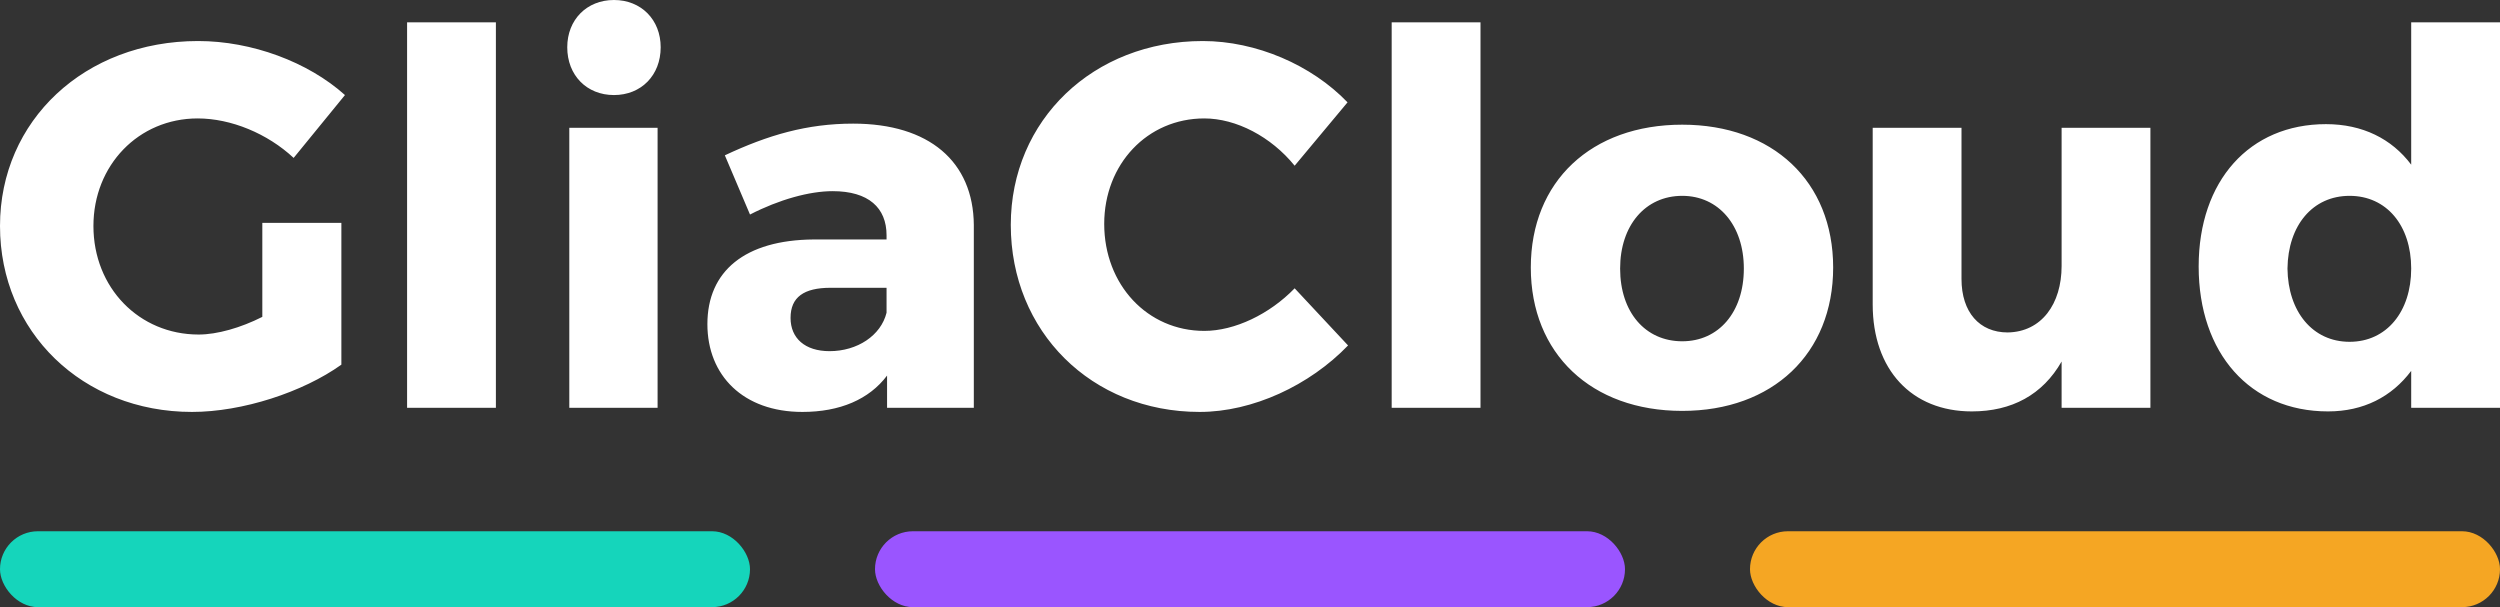 <?xml version="1.0" encoding="UTF-8"?>
<svg width="140px" height="34px" viewBox="0 0 140 34" version="1.1" xmlns="http://www.w3.org/2000/svg" xmlns:xlink="http://www.w3.org/1999/xlink">
    <rect x="0" y="0" width="140" height="34" fill="#333333" stroke="none"/>
    <!-- Generator: Sketch 51.3 (57544) - http://www.bohemiancoding.com/sketch -->
    <title>Group 27</title>
    <desc>Created with Sketch.</desc>
    <defs></defs>
    <g id="Page-1" stroke="none" stroke-width="1" fill="none" fill-rule="evenodd">
        <g id="@1920_OfficialWebsite_DownloadInsight_20200525" transform="translate(-77, -44)">
            <g id="Group-27" transform="translate(77, 44)">
                <path d="M14.69,12.479 L19.117,12.479 L19.117,20.421 C16.961,21.963 13.569,23.068 10.752,23.068 C4.628,23.068 0,18.588 0,12.654 C0,6.749 4.743,2.298 11.097,2.298 C14.086,2.298 17.248,3.462 19.318,5.323 L16.444,8.843 C14.977,7.476 12.936,6.632 11.068,6.632 C7.762,6.632 5.232,9.251 5.232,12.654 C5.232,16.116 7.791,18.734 11.125,18.734 C12.16,18.734 13.483,18.356 14.69,17.745 L14.69,12.479 Z M27.77,22.835 L22.797,22.835 L22.797,1.251 L27.77,1.251 L27.77,22.835 Z M34.382,0 C35.906,0 36.998,1.105 36.998,2.647 C36.998,4.218 35.906,5.323 34.382,5.323 C32.858,5.323 31.766,4.218 31.766,2.647 C31.766,1.105 32.858,0 34.382,0 Z M36.825,22.835 L31.881,22.835 L31.881,7.156 L36.825,7.156 L36.825,22.835 Z M47.778,6.923 C52.033,6.923 54.505,9.047 54.534,12.596 L54.534,22.835 L49.676,22.835 L49.676,21.032 C48.669,22.37 47.031,23.068 44.932,23.068 C41.626,23.068 39.614,21.032 39.614,18.152 C39.614,15.185 41.713,13.439 45.565,13.41 L49.647,13.41 L49.647,13.178 C49.647,11.636 48.641,10.705 46.628,10.705 C45.335,10.705 43.639,11.17 42,12.014 L40.591,8.698 C43.006,7.563 45.191,6.923 47.778,6.923 Z M46.456,19.665 C48.008,19.665 49.331,18.792 49.647,17.512 L49.647,16.116 L46.513,16.116 C45.018,16.116 44.271,16.639 44.271,17.803 C44.271,18.937 45.076,19.665 46.456,19.665 Z M67.355,2.298 C70.345,2.298 73.45,3.636 75.462,5.731 L72.501,9.28 C71.179,7.651 69.224,6.632 67.441,6.632 C64.251,6.632 61.836,9.192 61.836,12.538 C61.836,15.941 64.251,18.53 67.441,18.53 C69.138,18.53 71.092,17.599 72.501,16.145 L75.491,19.345 C73.335,21.585 70.144,23.068 67.183,23.068 C61.117,23.068 56.604,18.559 56.604,12.596 C56.604,6.72 61.232,2.298 67.355,2.298 Z M82.908,22.835 L77.934,22.835 L77.934,1.251 L82.908,1.251 L82.908,22.835 Z M94.205,6.982 C99.265,6.982 102.657,10.152 102.657,14.981 C102.657,19.81 99.265,23.01 94.205,23.01 C89.117,23.01 85.725,19.81 85.725,14.981 C85.725,10.152 89.117,6.982 94.205,6.982 Z M94.205,10.967 C92.136,10.967 90.727,12.625 90.727,15.039 C90.727,17.483 92.136,19.112 94.205,19.112 C96.246,19.112 97.655,17.483 97.655,15.039 C97.655,12.625 96.246,10.967 94.205,10.967 Z M120.423,7.156 L120.423,22.835 L115.45,22.835 L115.45,20.246 C114.386,22.108 112.661,23.039 110.419,23.039 C107.055,23.039 104.871,20.712 104.871,17.047 L104.871,7.156 L109.844,7.156 L109.844,15.621 C109.844,17.483 110.85,18.617 112.431,18.617 C114.329,18.588 115.45,17.017 115.45,14.894 L115.45,7.156 L120.423,7.156 Z M140,1.251 L140,22.835 L135.027,22.835 L135.027,20.77 C133.934,22.225 132.353,23.039 130.37,23.039 C126,23.039 123.125,19.781 123.125,14.923 C123.125,10.123 125.971,6.952 130.255,6.952 C132.296,6.952 133.934,7.767 135.027,9.221 L135.027,1.251 L140,1.251 Z M131.577,19.141 C133.647,19.141 135.027,17.454 135.027,15.039 C135.027,12.625 133.647,10.967 131.577,10.967 C129.507,10.967 128.127,12.625 128.099,15.039 C128.127,17.454 129.507,19.141 131.577,19.141 Z" id="GliaCloud" fill="#FFFFFF"></path>
                <rect id="Rectangle-8" fill="#15D5BB" x="0" y="29.75" width="42" height="4.25" rx="2.125"></rect>
                <rect id="Rectangle-8" fill="#9A55FF" x="49" y="29.75" width="42" height="4.25" rx="2.125"></rect>
                <rect id="Rectangle-8" fill="#F5A623" x="98" y="29.75" width="42" height="4.25" rx="2.125"></rect>
            </g>
        </g>
    </g>
</svg>